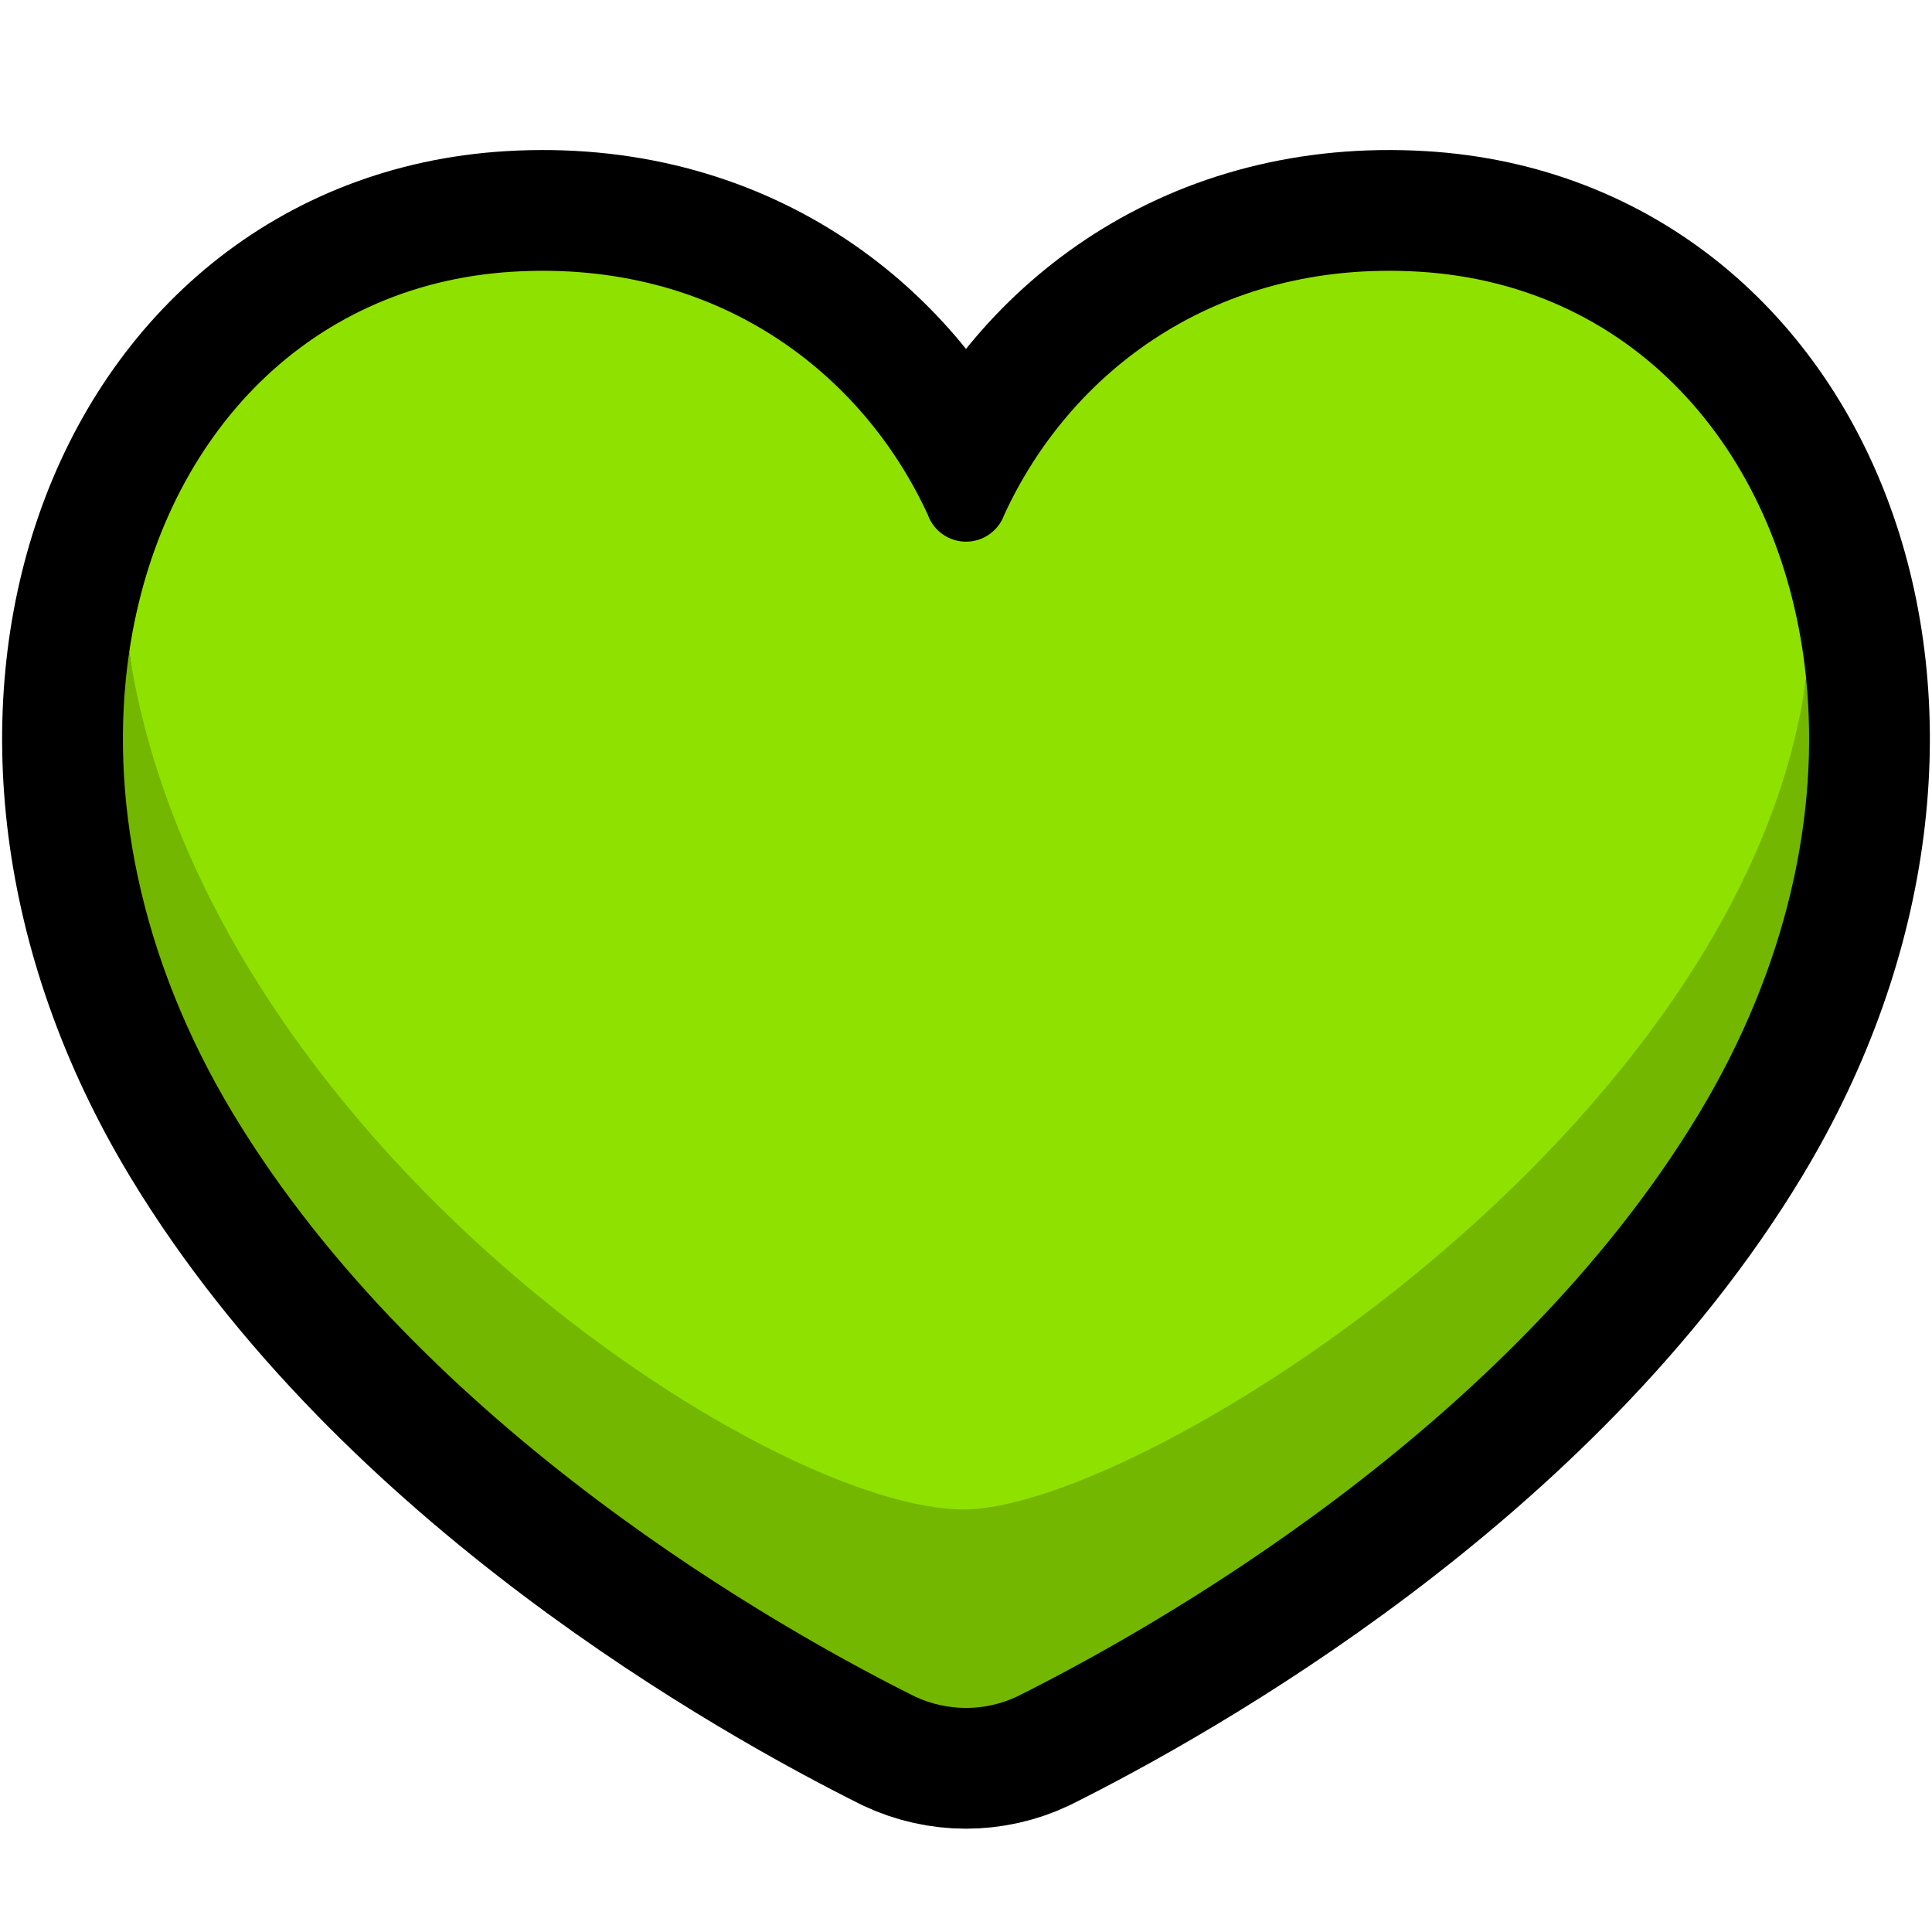 <?xml version="1.0" encoding="UTF-8"?>
<!DOCTYPE svg  PUBLIC '-//W3C//DTD SVG 1.1//EN'  'http://www.w3.org/Graphics/SVG/1.1/DTD/svg11.dtd'>
<svg clip-rule="evenodd" fill-rule="evenodd" stroke-linejoin="round" stroke-miterlimit="1.5" version="1.1" viewBox="0 0 32 32" xml:space="preserve" xmlns="http://www.w3.org/2000/svg">
    <rect id="green_heart" width="32" height="32" fill="none"/>
    <path d="m15.153 28.099c0.536 0.253 1.158 0.253 1.695 0 2.197-1.096 8.129-4.412 11.291-9.653 3.895-6.456 1.19-13.595-4.636-13.946-3.379-0.203-5.792 1.678-6.871 4.03-0.097 0.265-0.349 0.442-0.632 0.442-0.282 0-0.535-0.177-0.631-0.442-1.08-2.352-3.493-4.233-6.872-4.03-5.826 0.351-8.531 7.49-4.636 13.946 3.162 5.241 9.094 8.557 11.292 9.653z" fill="none" stroke="#000" stroke-width="4px"/>
    <path d="m2.14 10.801c1.255 8.123 26.752 7.902 27.775 0.437 0.225 2.231-0.304 4.768-1.776 7.208-3.162 5.241-9.094 8.557-11.292 9.653-0.536 0.253-1.158 0.253-1.695 0-2.197-1.096-8.129-4.412-11.291-9.653-1.568-2.6-2.067-5.311-1.721-7.645z" fill="#74b700"/>
    <path d="m29.915 11.238c-1.023 7.465-10.939 13.713-13.915 13.762-3.232 0.053-12.605-6.076-13.86-14.199 0.511-3.46 2.878-6.092 6.357-6.301 3.379-0.203 5.792 1.678 6.872 4.03 0.096 0.265 0.349 0.442 0.631 0.442 0.283 0 0.535-0.177 0.632-0.442 1.079-2.352 3.492-4.233 6.871-4.03 3.624 0.218 6.041 3.064 6.412 6.738z" fill="#8fe200"/>
</svg>
